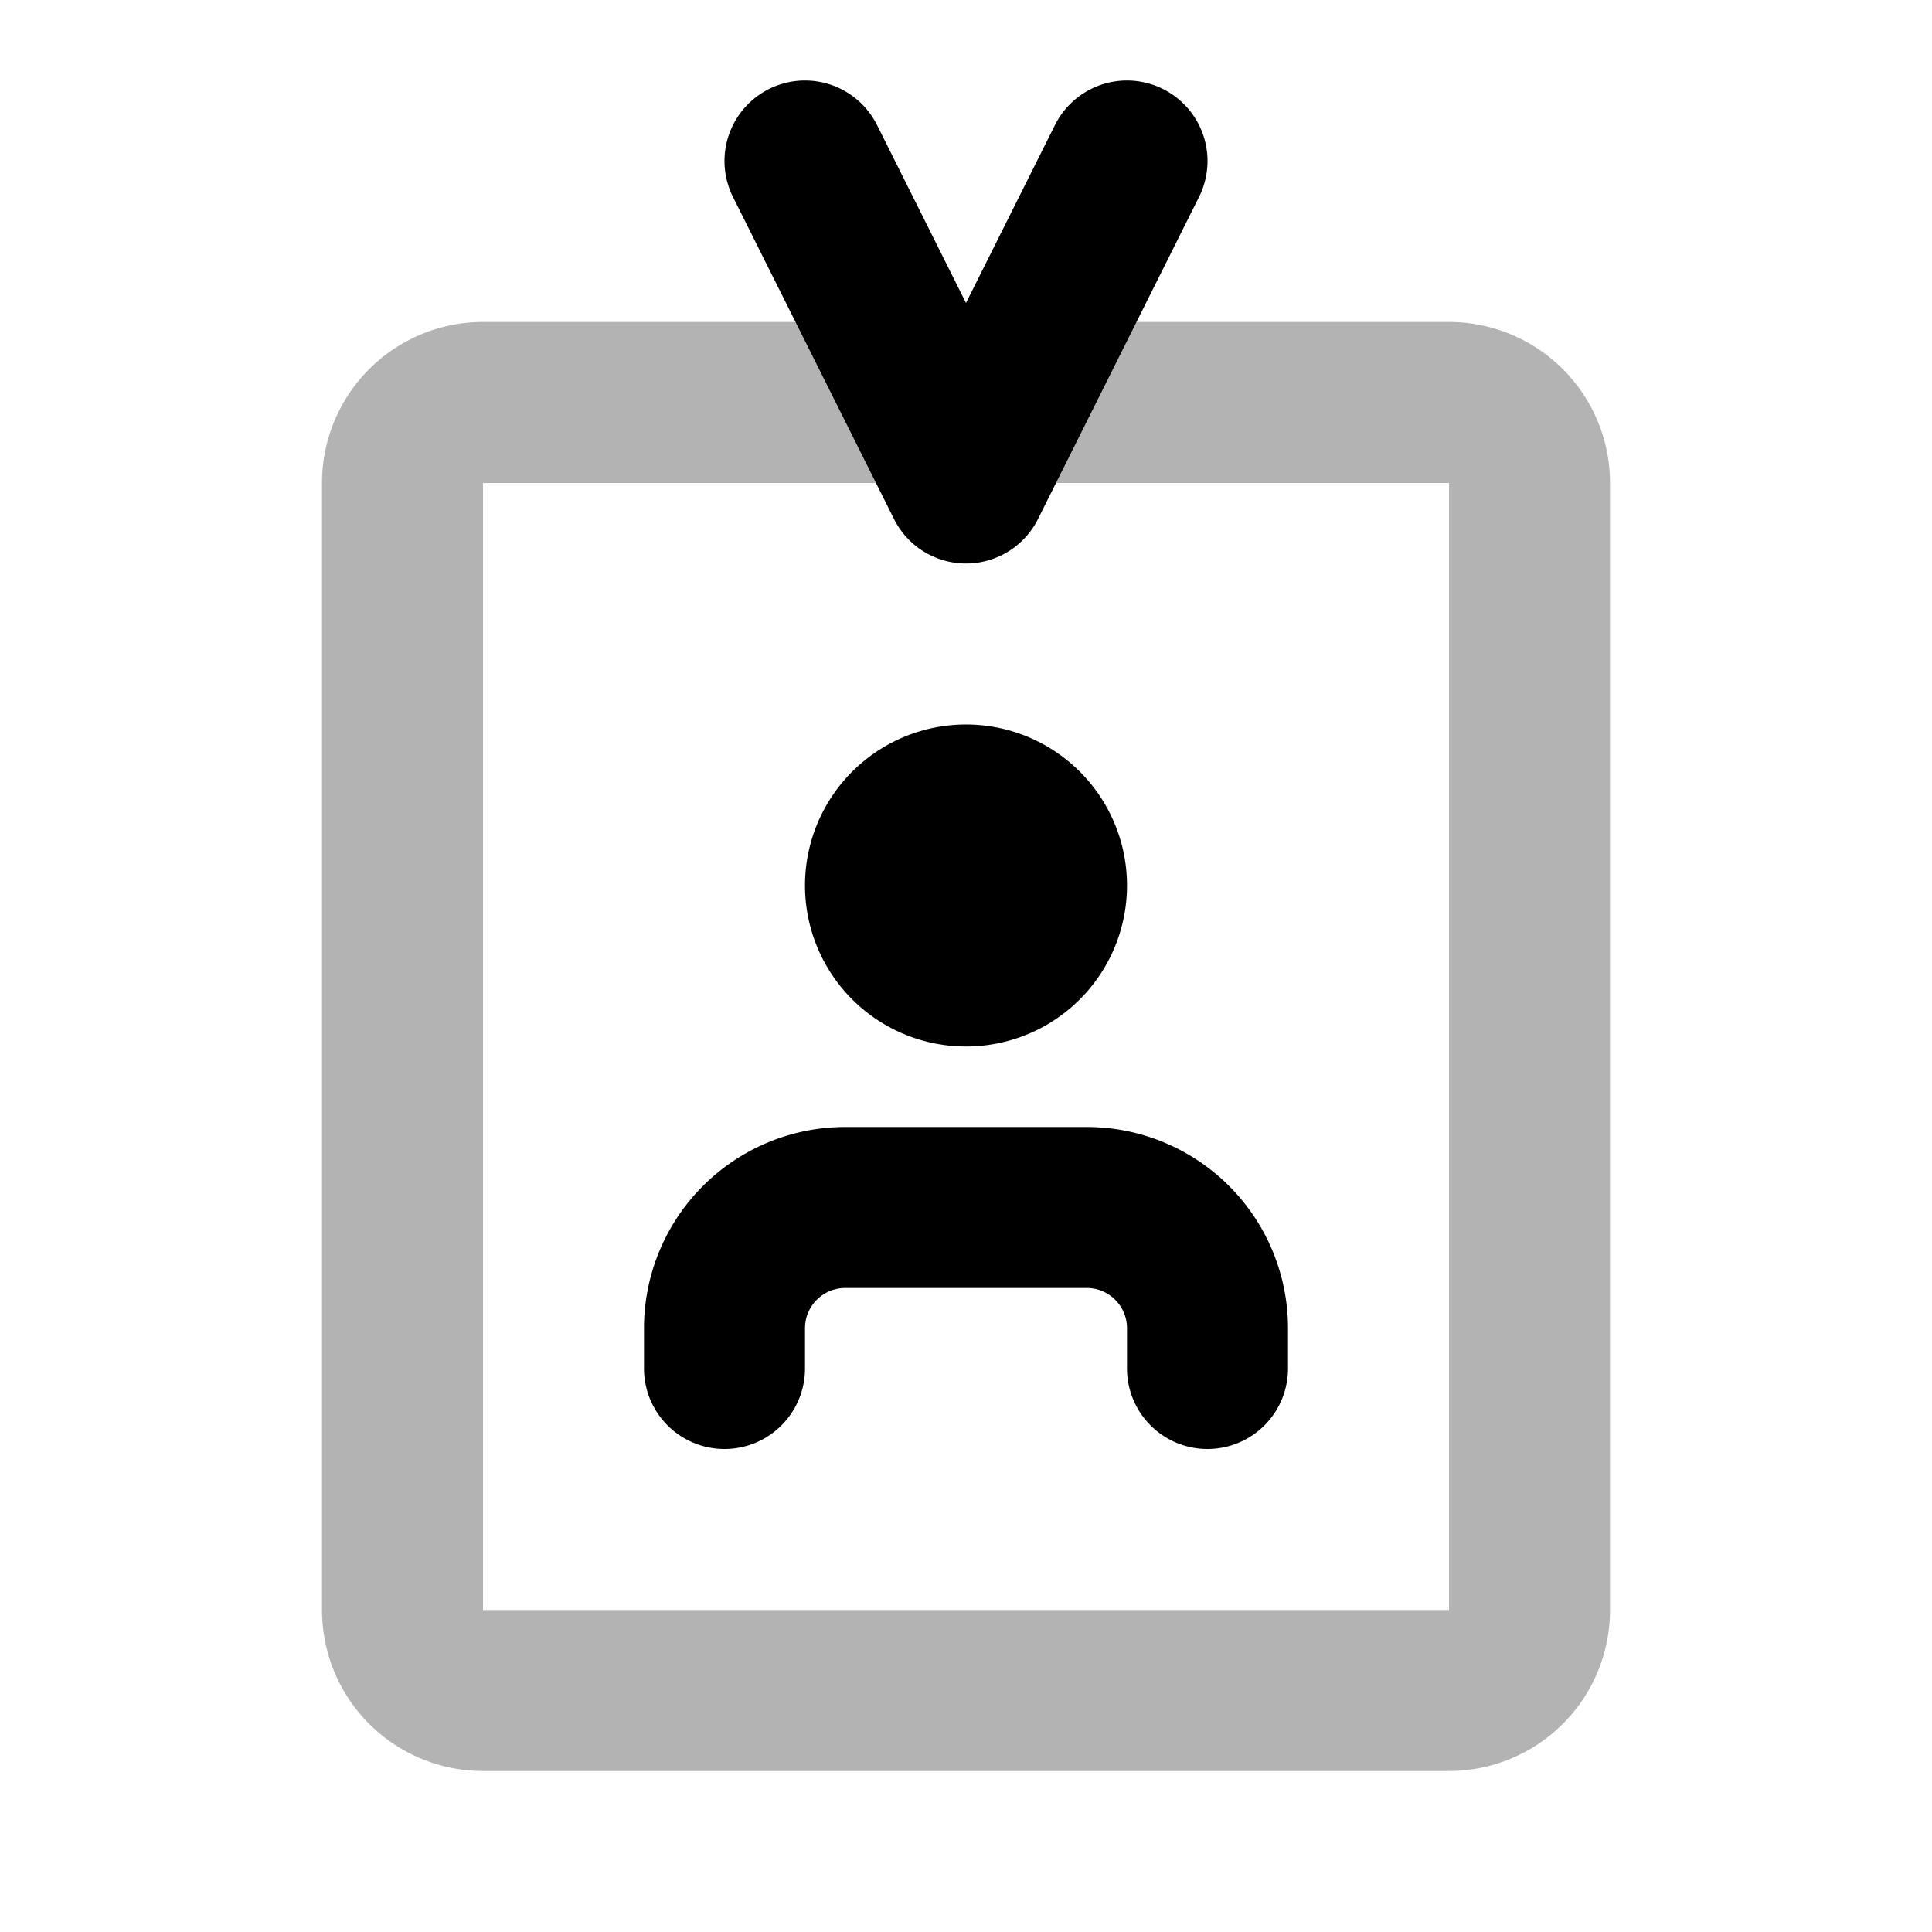 <svg xmlns="http://www.w3.org/2000/svg" width="24" height="24" viewbox="0 0 24 24" fill="none">
    <path stroke="currentColor" stroke-linecap="round" stroke-linejoin="round" stroke-width="2" d="M5 6a1 1 0 0 1 1-1h12a1 1 0 0 1 1 1v14a1 1 0 0 1-1 1H6a1 1 0 0 1-1-1z" opacity=".3"/>
    <path stroke="currentColor" stroke-linecap="round" stroke-linejoin="round" stroke-width="2" d="M15 17v-.5a1.5 1.5 0 0 0-1.5-1.5h-3A1.5 1.5 0 0 0 9 16.5v.5m1-15 2 4 2-4m-1 9a1 1 0 1 1-2 0 1 1 0 0 1 2 0"/>
</svg>